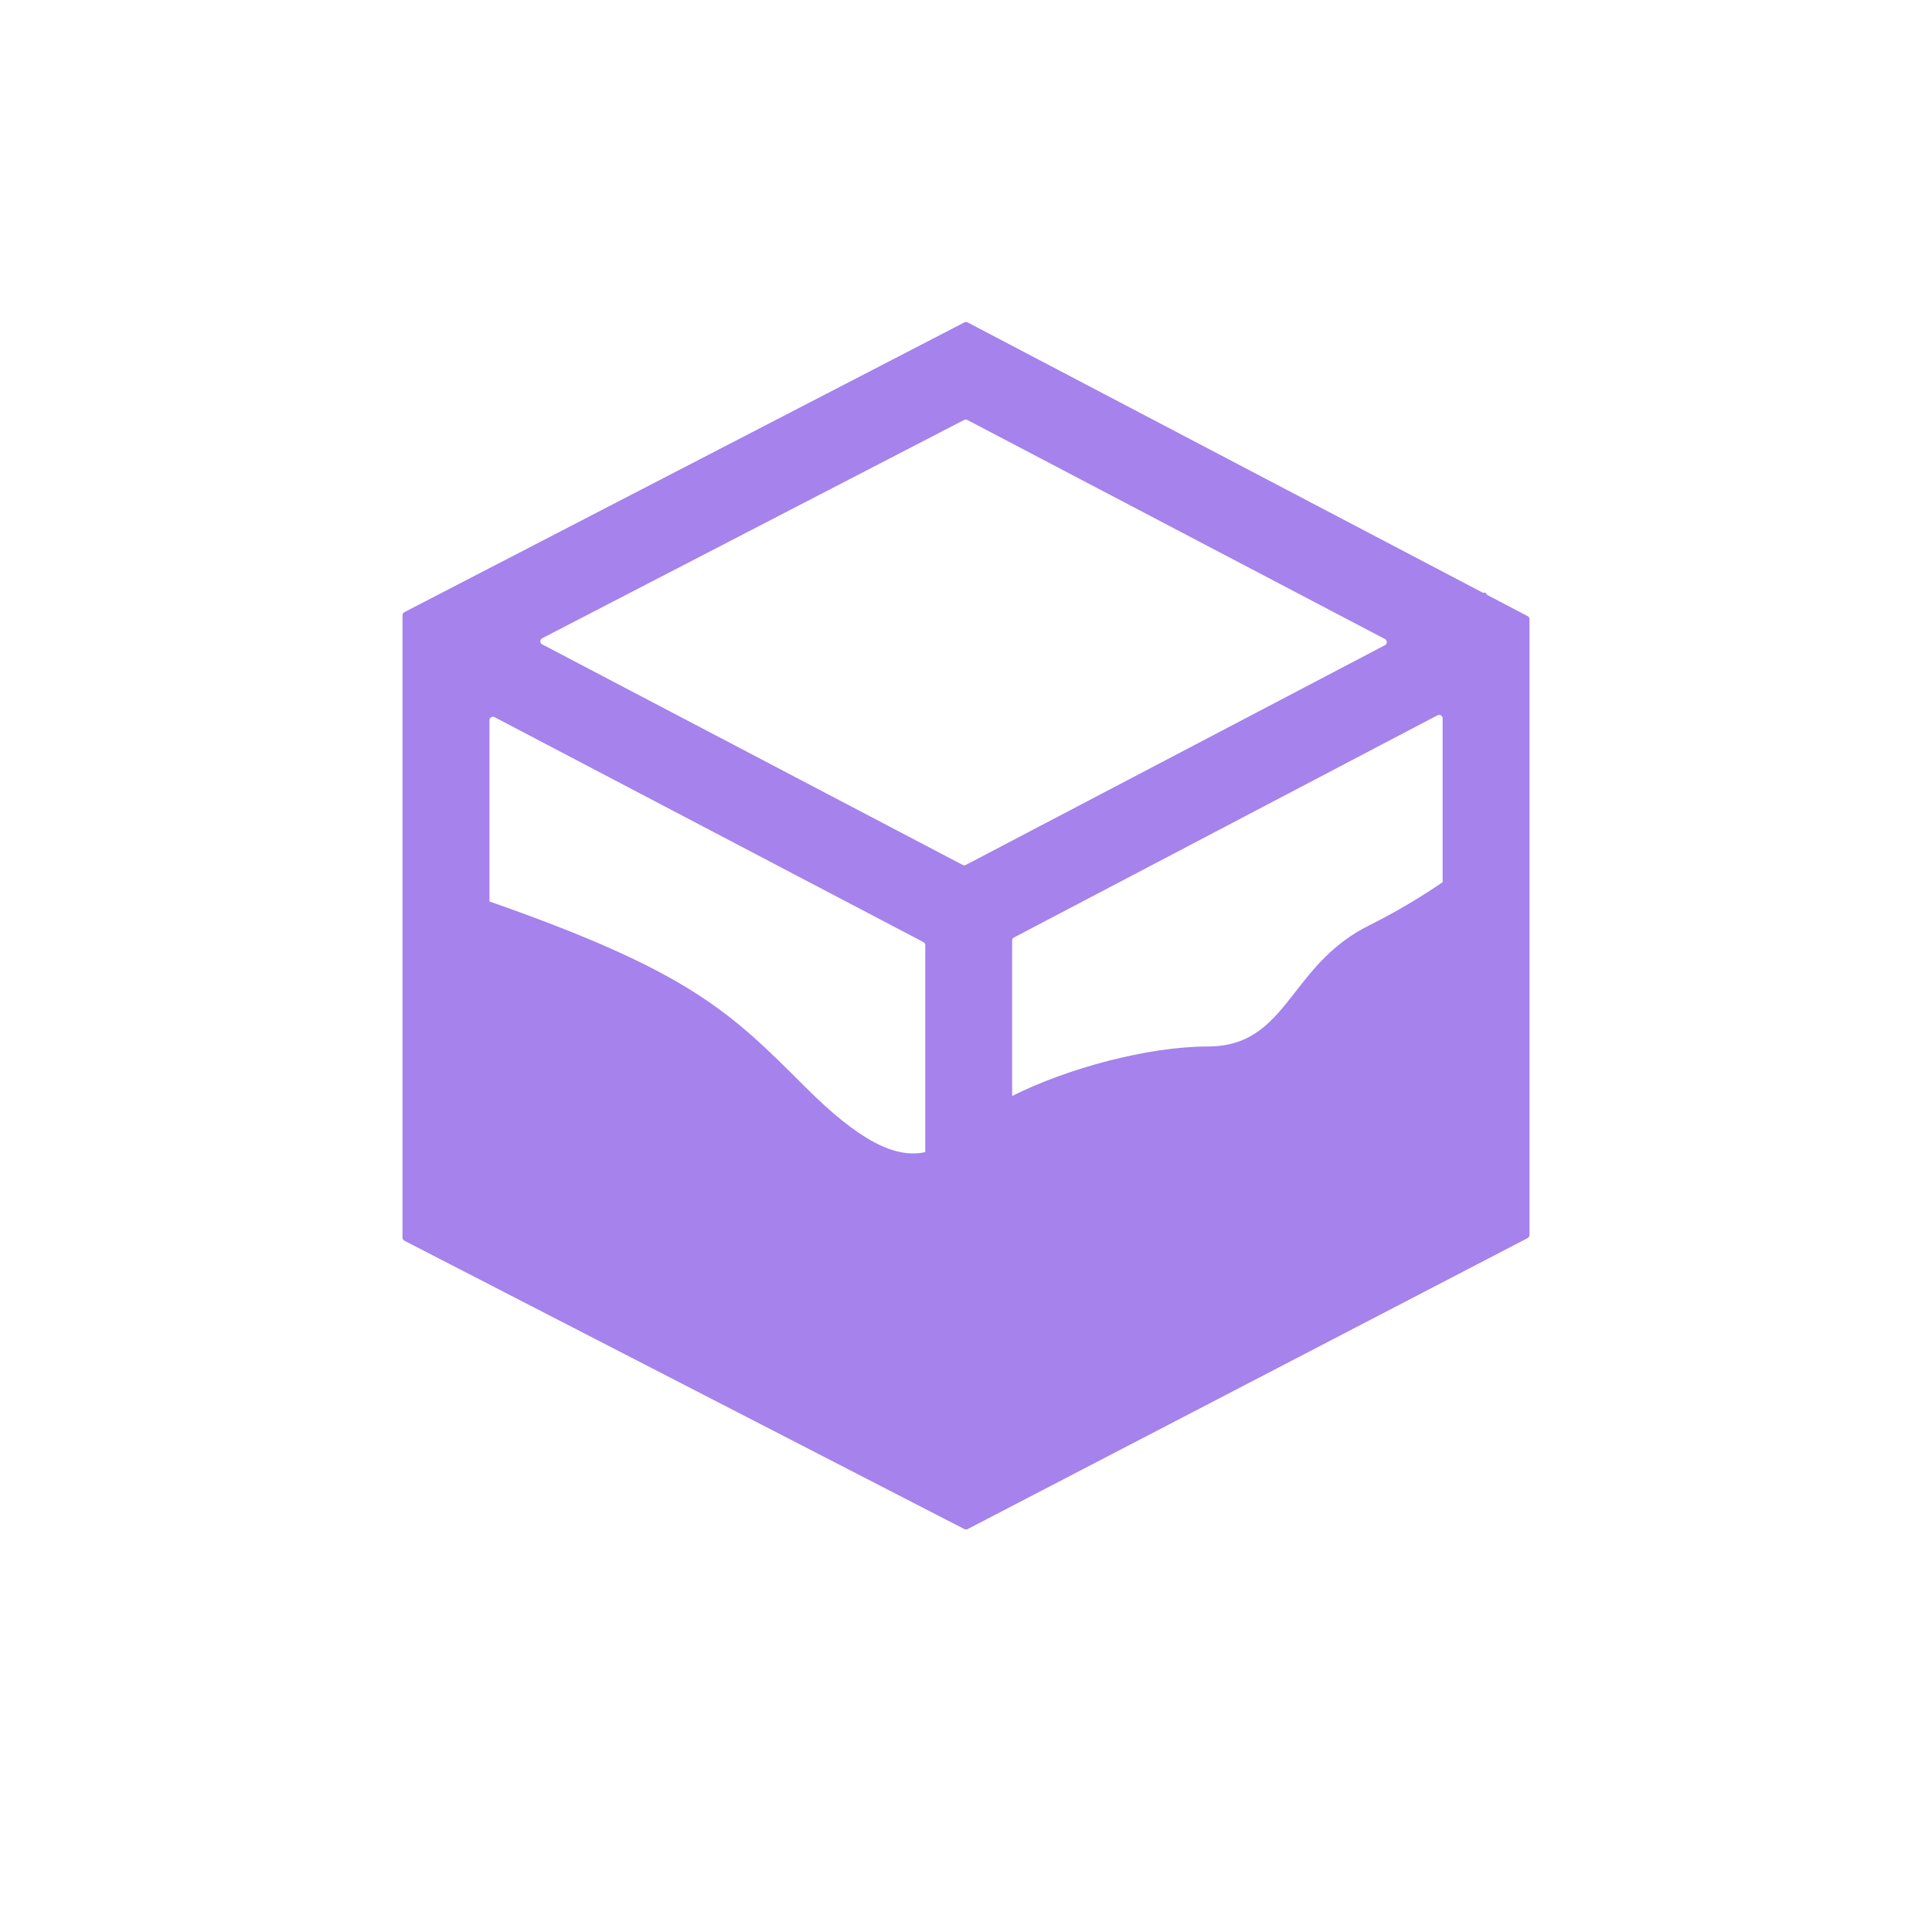 <svg width="24" height="24" viewBox="0 0 24 24" fill="none" xmlns="http://www.w3.org/2000/svg">
<g id="&#228;&#189;&#147;&#231;&#180;&#160;&#230;&#184;&#178;&#230;&#159;&#147;&#233;&#162;&#156;&#232;&#137;&#178;2" clip-path="url(#clip0_304_8251)">
<g id="1">
<path id="Union" fill-rule="evenodd" clip-rule="evenodd" d="M18.462 7.376C18.466 7.384 18.473 7.39 18.481 7.394L18.977 7.654C18.991 7.662 19 7.676 19 7.693V15.341C19 15.349 18.998 15.357 18.994 15.363C18.989 15.37 18.984 15.376 18.977 15.38L12.02 18.995C12.014 18.998 12.007 19 12 19C11.993 19 11.986 18.998 11.98 18.995L5.024 15.413C5.009 15.405 5 15.39 5 15.374V7.642C5 7.635 5.002 7.627 5.006 7.62C5.011 7.613 5.016 7.607 5.024 7.604L11.98 4.005C11.986 4.002 11.993 4 12 4C12.007 4 12.014 4.002 12.02 4.005L18.413 7.359C18.419 7.362 18.426 7.364 18.433 7.364C18.44 7.364 18.447 7.363 18.453 7.359L18.462 7.376ZM11.999 10.744L17.204 8.015C17.235 7.999 17.235 7.954 17.204 7.938L12.017 5.217C12.011 5.214 12.004 5.212 11.997 5.212C11.989 5.212 11.982 5.214 11.976 5.217L6.736 7.928C6.704 7.944 6.704 7.989 6.736 8.005L11.958 10.744C11.97 10.751 11.986 10.751 11.999 10.744ZM11.471 11.703L6.144 8.909C6.115 8.894 6.08 8.915 6.08 8.947V11.198C8.57 12.07 9.068 12.568 10 13.5C10.674 14.174 11.121 14.394 11.494 14.312V11.742C11.494 11.734 11.492 11.726 11.488 11.719C11.484 11.712 11.478 11.707 11.471 11.703ZM17.921 10.959C17.676 11.127 17.366 11.317 17 11.5C16.562 11.719 16.315 12.035 16.093 12.32C15.808 12.685 15.562 13 15 13C14.262 13 13.253 13.272 12.573 13.615V11.683C12.573 11.667 12.582 11.652 12.597 11.645L17.856 8.886C17.885 8.87 17.921 8.891 17.921 8.924V10.959Z" fill="#A582EC"/>
</g>
</g>
<defs>
<clipPath id="clip0_304_8251">
<rect width="24" height="24" fill="white"/>
</clipPath>
</defs>
</svg>
